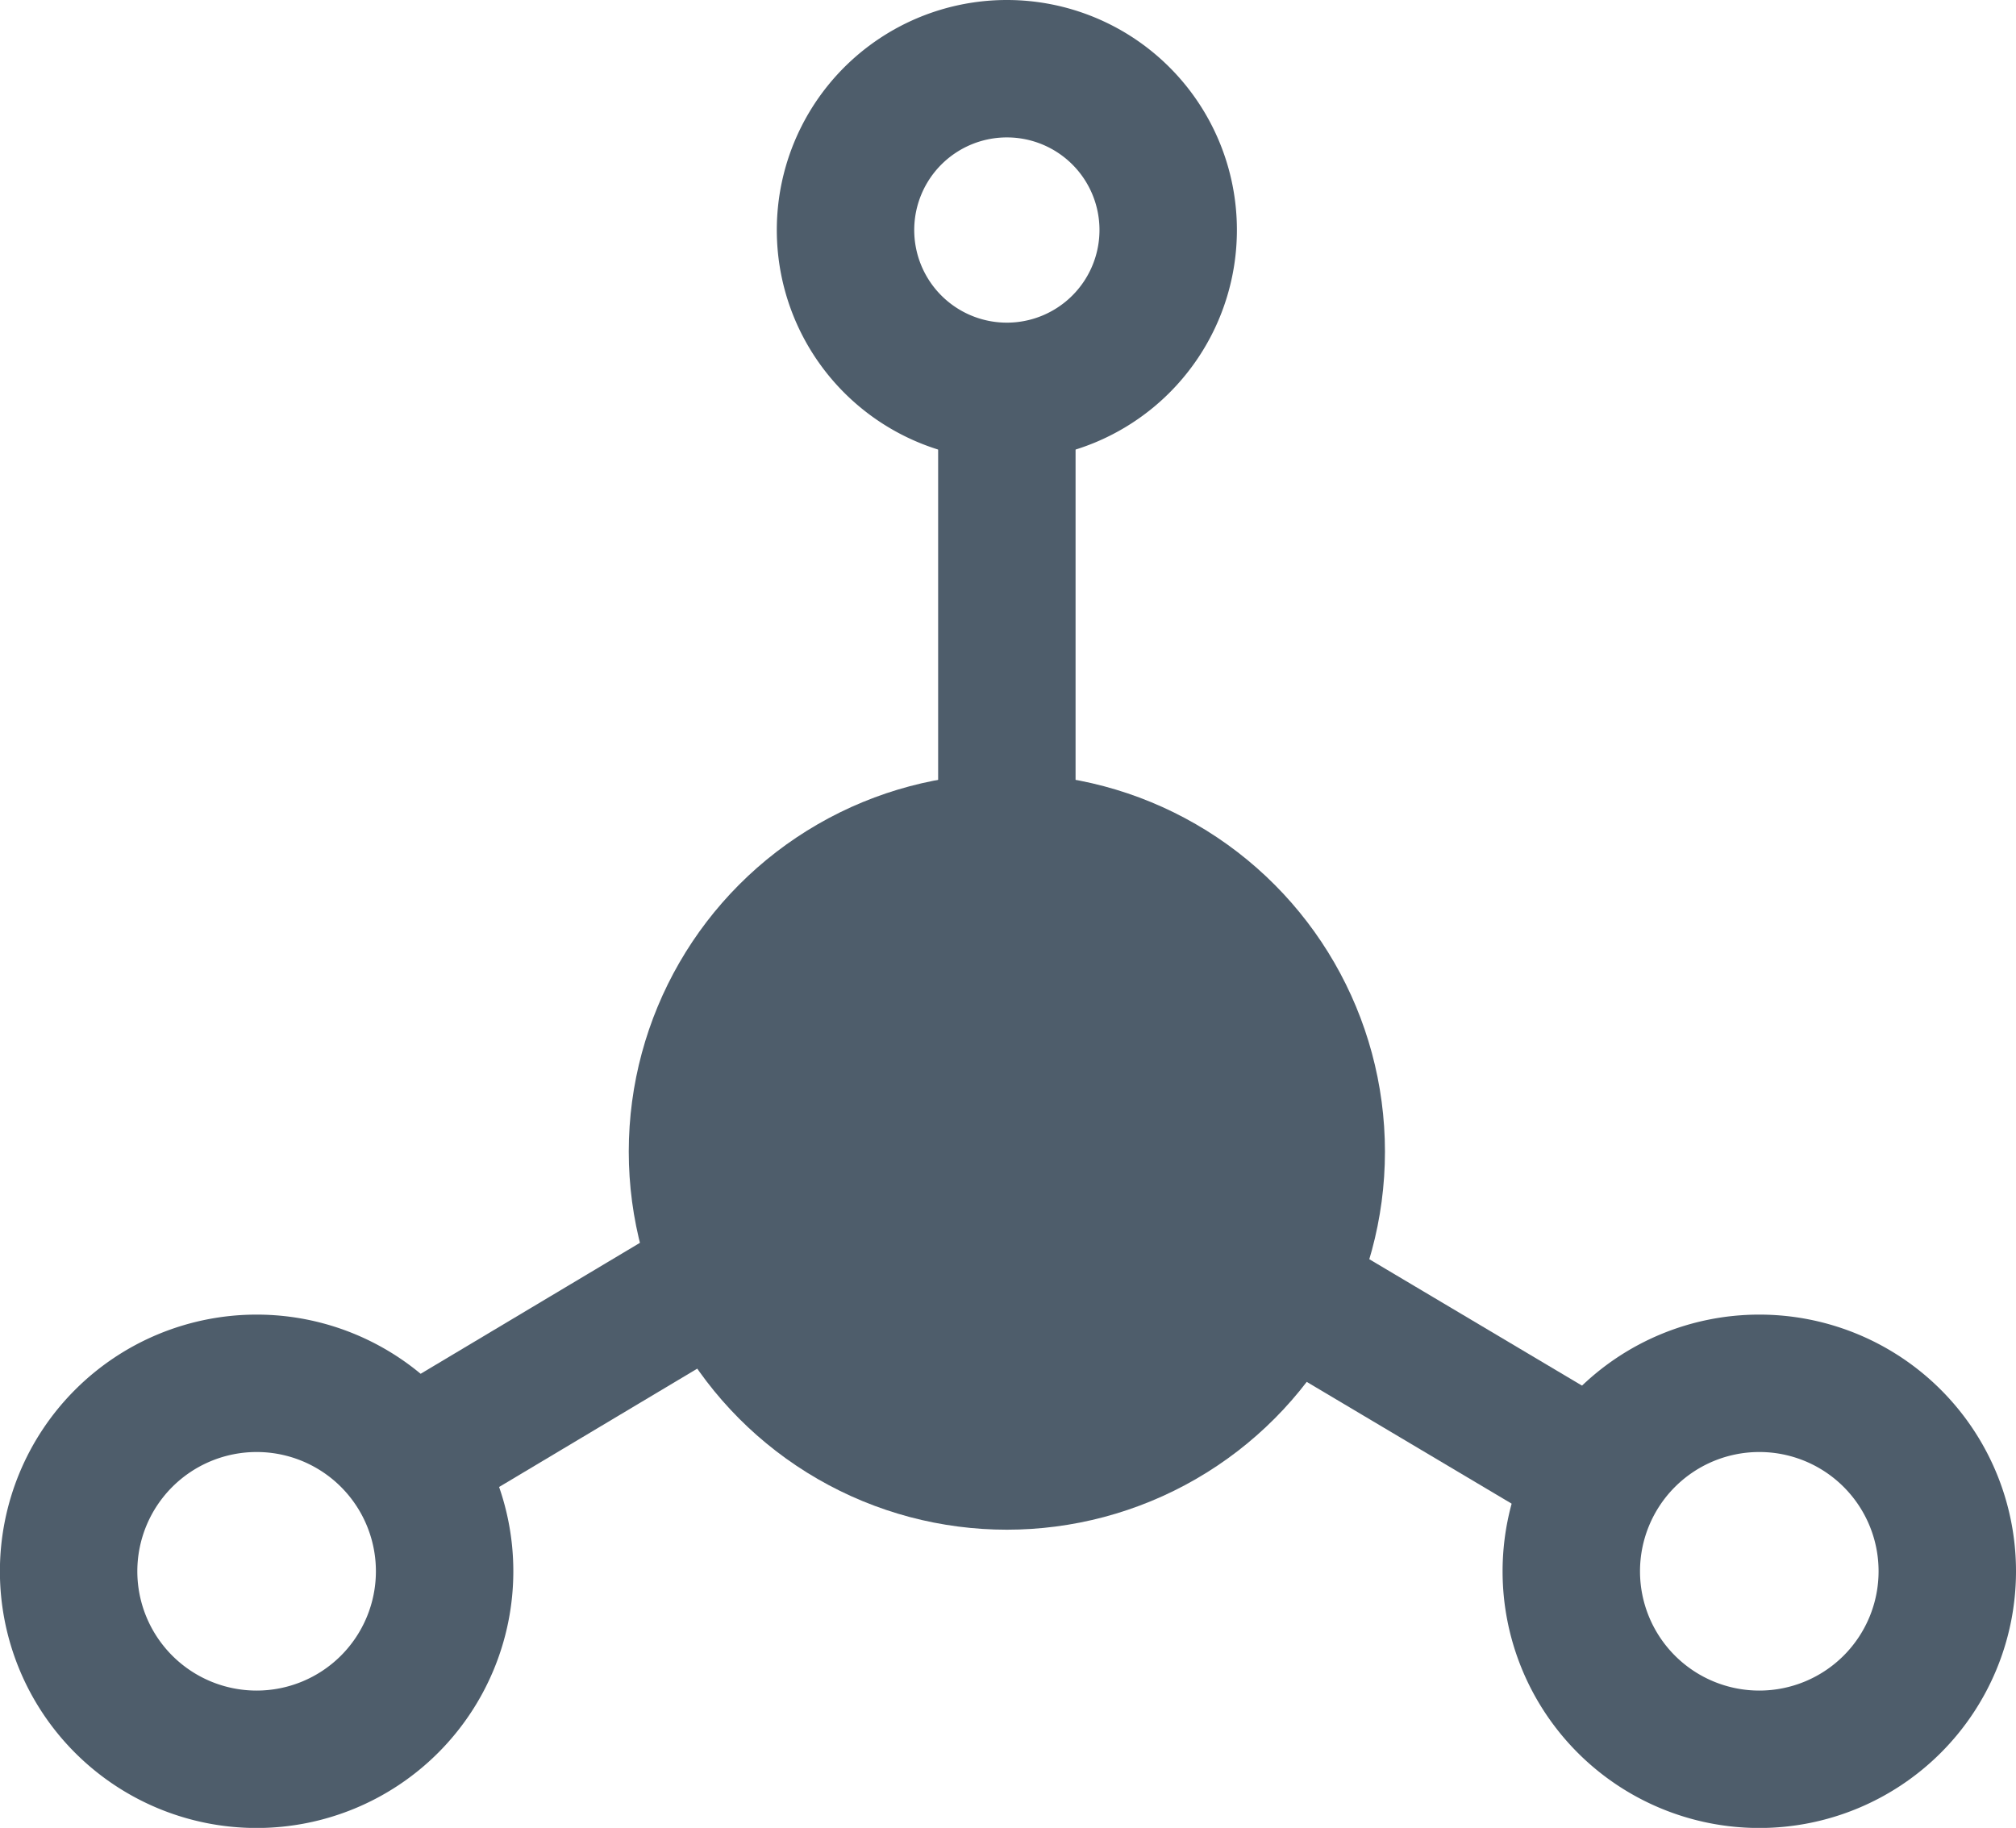 <svg xmlns="http://www.w3.org/2000/svg" width="22.005" height="19.953" viewBox="0 0 22.005 19.953"><defs><style>.a{fill:#4e5d6b;}.b{fill:none;stroke:#4e5d6b;stroke-miterlimit:10;stroke-width:1.5px;}</style></defs><g transform="translate(0.75 0.75)"><path class="a" d="M14.366,12.571a3.377,3.377,0,1,1-3.377-3.377,3.377,3.377,0,0,1,3.377,3.377" transform="translate(-0.749 -0.75)"/><circle class="b" cx="3.377" cy="3.377" r="3.377" transform="translate(6.863 8.444)"/><path class="b" d="M12.75,2.51A1.761,1.761,0,1,1,10.99.75,1.76,1.76,0,0,1,12.75,2.51Z" transform="translate(-0.749 -0.75)"/><path class="b" d="M21.254,17.152A2.052,2.052,0,1,1,19.2,15.1,2.051,2.051,0,0,1,21.254,17.152Z" transform="translate(-0.749 -0.75)"/><path class="b" d="M4.852,17.152A2.052,2.052,0,1,1,2.8,15.1,2.051,2.051,0,0,1,4.852,17.152Z" transform="translate(-0.749 -0.75)"/><line class="b" y2="4.923" transform="translate(10.24 3.521)"/><line class="b" x2="3.429" y2="2.038" transform="translate(13.266 13.315)"/><line class="b" y1="1.883" x2="3.153" transform="translate(3.71 13.315)"/></g></svg>